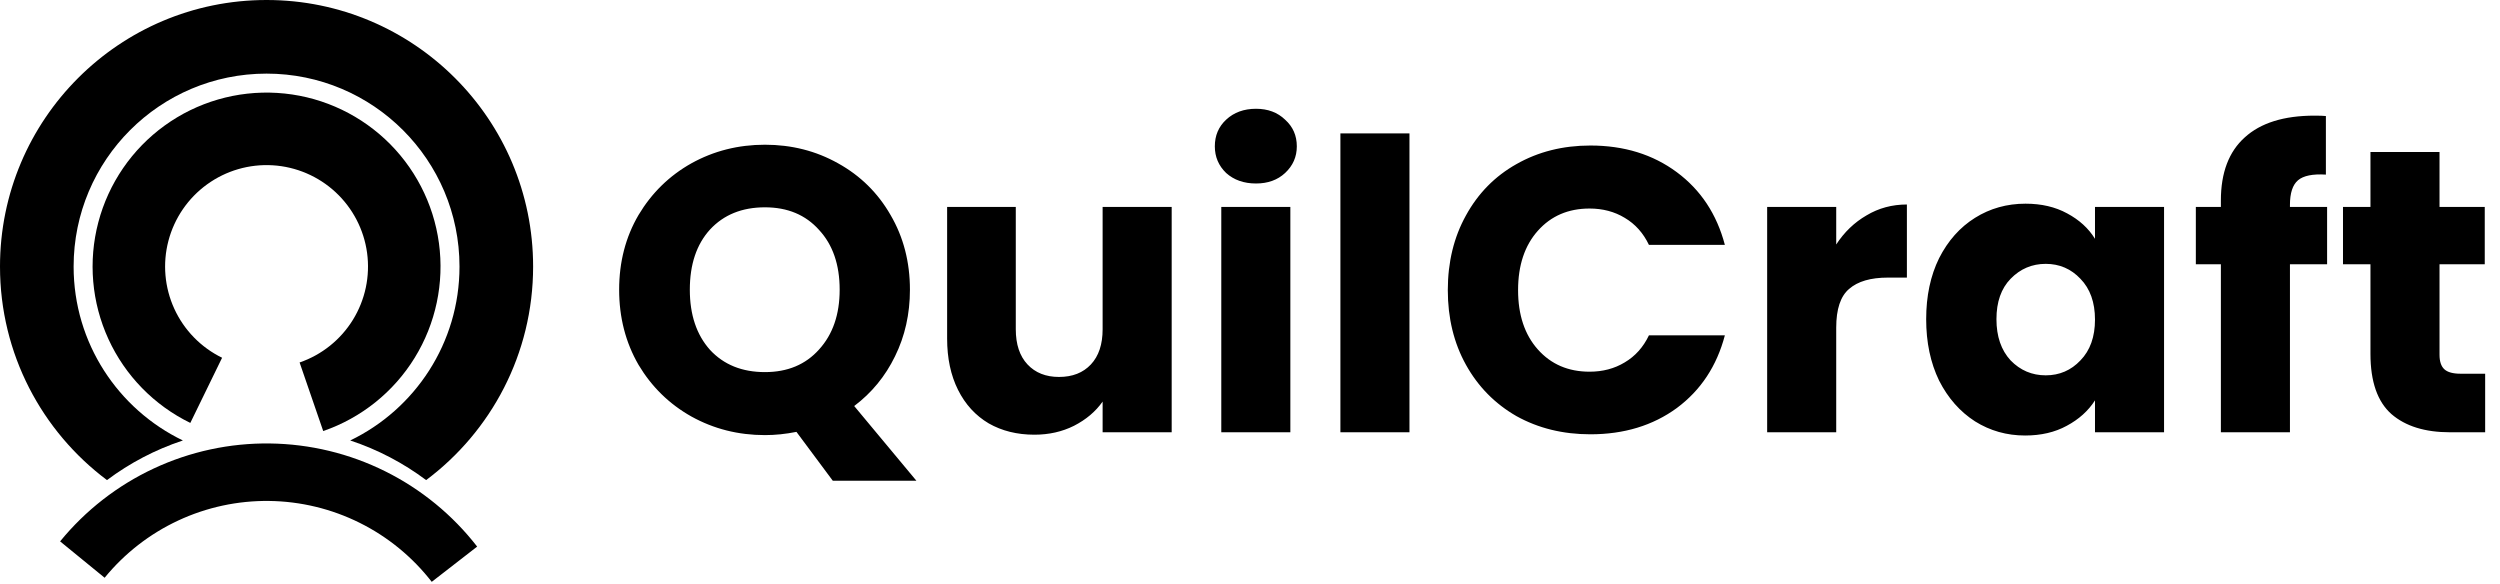 <svg width="1238" height="289" viewBox="0 0 1238 289" fill="none" xmlns="http://www.w3.org/2000/svg">
<path d="M211.024 237.742C243.185 213.668 264 175.265 264 132C264 59.098 204.902 0 132 0C59.098 0 0 59.098 0 132C0 175.265 20.815 213.668 52.976 237.742C64.248 229.305 76.914 222.627 90.566 218.118C58.549 202.685 36.455 169.923 36.455 132C36.455 79.232 79.232 36.455 132 36.455C184.768 36.455 227.545 79.232 227.545 132C227.545 169.923 205.451 202.685 173.434 218.118C187.086 222.627 199.752 229.305 211.024 237.742Z" fill="black"/>
<path d="M236.289 270.675C224.121 254.994 208.574 242.258 190.804 233.416C173.034 224.574 153.498 219.853 133.651 219.605C113.804 219.357 94.157 223.587 76.171 231.982C58.185 240.377 42.324 252.72 29.768 268.092L51.817 286.102C61.665 274.045 74.106 264.364 88.212 257.78C102.319 251.195 117.729 247.877 133.295 248.072C148.862 248.267 164.184 251.969 178.121 258.904C192.059 265.839 204.253 275.828 213.796 288.128L236.289 270.675Z" fill="black"/>
<path d="M160.054 213.453C178.899 206.962 194.91 194.139 205.36 177.166C215.809 160.194 220.05 140.124 217.361 120.375C214.671 100.627 205.218 82.421 190.61 68.862C176.003 55.302 157.146 47.226 137.252 46.011C117.358 44.796 97.658 50.517 81.509 62.198C65.36 73.879 53.761 90.799 48.688 110.074C43.615 129.348 45.383 149.786 53.689 167.903C61.995 186.021 76.327 200.698 94.242 209.433L109.98 177.157C99.533 172.063 91.175 163.504 86.331 152.938C81.487 142.372 80.456 130.454 83.415 119.213C86.373 107.973 93.137 98.106 102.555 91.293C111.973 84.481 123.461 81.145 135.063 81.853C146.664 82.562 157.661 87.272 166.18 95.179C174.699 103.087 180.212 113.704 181.78 125.221C183.349 136.738 180.875 148.442 174.781 158.34C168.688 168.238 159.35 175.716 148.361 179.501L160.054 213.453Z" fill="black"/>
<path d="M412.4 238.064L394.4 213.864C389.067 214.931 383.867 215.464 378.8 215.464C365.6 215.464 353.467 212.397 342.4 206.264C331.467 200.131 322.733 191.597 316.2 180.664C309.8 169.597 306.6 157.197 306.6 143.464C306.6 129.731 309.8 117.397 316.2 106.464C322.733 95.531 331.467 86.997 342.4 80.864C353.467 74.731 365.6 71.664 378.8 71.664C392 71.664 404.067 74.731 415 80.864C426.067 86.997 434.733 95.531 441 106.464C447.4 117.397 450.6 129.731 450.6 143.464C450.6 155.464 448.133 166.464 443.2 176.464C438.4 186.331 431.667 194.531 423 201.064L453.8 238.064H412.4ZM341.6 143.464C341.6 155.864 344.933 165.797 351.6 173.264C358.4 180.597 367.467 184.264 378.8 184.264C390 184.264 398.933 180.531 405.6 173.064C412.4 165.597 415.8 155.731 415.8 143.464C415.8 131.064 412.4 121.197 405.6 113.864C398.933 106.397 390 102.664 378.8 102.664C367.467 102.664 358.4 106.331 351.6 113.664C344.933 120.997 341.6 130.931 341.6 143.464ZM580.217 102.464V214.064H546.017V198.864C542.551 203.797 537.817 207.797 531.817 210.864C525.951 213.797 519.417 215.264 512.217 215.264C503.684 215.264 496.151 213.397 489.617 209.664C483.084 205.797 478.017 200.264 474.417 193.064C470.817 185.864 469.017 177.397 469.017 167.664V102.464H503.017V163.064C503.017 170.531 504.951 176.331 508.817 180.464C512.684 184.597 517.884 186.664 524.417 186.664C531.084 186.664 536.351 184.597 540.217 180.464C544.084 176.331 546.017 170.531 546.017 163.064V102.464H580.217ZM621.983 90.864C615.983 90.864 611.049 89.131 607.183 85.664C603.449 82.064 601.583 77.664 601.583 72.464C601.583 67.131 603.449 62.731 607.183 59.264C611.049 55.664 615.983 53.864 621.983 53.864C627.849 53.864 632.649 55.664 636.383 59.264C640.249 62.731 642.183 67.131 642.183 72.464C642.183 77.664 640.249 82.064 636.383 85.664C632.649 89.131 627.849 90.864 621.983 90.864ZM638.983 102.464V214.064H604.783V102.464H638.983ZM697.967 66.064V214.064H663.767V66.064H697.967ZM716.952 143.664C716.952 129.797 719.952 117.464 725.952 106.664C731.952 95.731 740.285 87.264 750.952 81.264C761.752 75.131 773.952 72.064 787.552 72.064C804.218 72.064 818.485 76.464 830.352 85.264C842.218 94.064 850.152 106.064 854.152 121.264H816.552C813.752 115.397 809.752 110.931 804.552 107.864C799.485 104.797 793.685 103.264 787.152 103.264C776.618 103.264 768.085 106.931 761.552 114.264C755.018 121.597 751.752 131.397 751.752 143.664C751.752 155.931 755.018 165.731 761.552 173.064C768.085 180.397 776.618 184.064 787.152 184.064C793.685 184.064 799.485 182.531 804.552 179.464C809.752 176.397 813.752 171.931 816.552 166.064H854.152C850.152 181.264 842.218 193.264 830.352 202.064C818.485 210.731 804.218 215.064 787.552 215.064C773.952 215.064 761.752 212.064 750.952 206.064C740.285 199.931 731.952 191.464 725.952 180.664C719.952 169.864 716.952 157.531 716.952 143.664ZM909.295 121.064C913.295 114.931 918.295 110.131 924.295 106.664C930.295 103.064 936.962 101.264 944.295 101.264V137.464H934.895C926.362 137.464 919.962 139.331 915.695 143.064C911.429 146.664 909.295 153.064 909.295 162.264V214.064H875.095V102.464H909.295V121.064ZM953.842 158.064C953.842 146.597 955.976 136.531 960.242 127.864C964.642 119.197 970.576 112.531 978.042 107.864C985.509 103.197 993.842 100.864 1003.04 100.864C1010.91 100.864 1017.78 102.464 1023.64 105.664C1029.64 108.864 1034.24 113.064 1037.44 118.264V102.464H1071.64V214.064H1037.44V198.264C1034.11 203.464 1029.44 207.664 1023.44 210.864C1017.58 214.064 1010.71 215.664 1002.84 215.664C993.776 215.664 985.509 213.331 978.042 208.664C970.576 203.864 964.642 197.131 960.242 188.464C955.976 179.664 953.842 169.531 953.842 158.064ZM1037.44 158.264C1037.44 149.731 1035.04 142.997 1030.24 138.064C1025.58 133.131 1019.84 130.664 1013.04 130.664C1006.24 130.664 1000.44 133.131 995.642 138.064C990.976 142.864 988.642 149.531 988.642 158.064C988.642 166.597 990.976 173.397 995.642 178.464C1000.44 183.397 1006.24 185.864 1013.04 185.864C1019.84 185.864 1025.58 183.397 1030.24 178.464C1035.04 173.531 1037.44 166.797 1037.44 158.264ZM1152.38 130.864H1133.98V214.064H1099.78V130.864H1087.38V102.464H1099.78V99.264C1099.78 85.531 1103.72 75.131 1111.58 68.064C1119.45 60.864 1130.98 57.264 1146.18 57.264C1148.72 57.264 1150.58 57.331 1151.78 57.464V86.464C1145.25 86.064 1140.65 86.997 1137.98 89.264C1135.32 91.531 1133.98 95.597 1133.98 101.464V102.464H1152.38V130.864ZM1230.65 185.064V214.064H1213.25C1200.85 214.064 1191.19 211.064 1184.25 205.064C1177.32 198.931 1173.85 188.997 1173.85 175.264V130.864H1160.25V102.464H1173.85V75.264H1208.05V102.464H1230.45V130.864H1208.05V175.664C1208.05 178.997 1208.85 181.397 1210.45 182.864C1212.05 184.331 1214.72 185.064 1218.45 185.064H1230.65Z" fill="black"/>
</svg>
